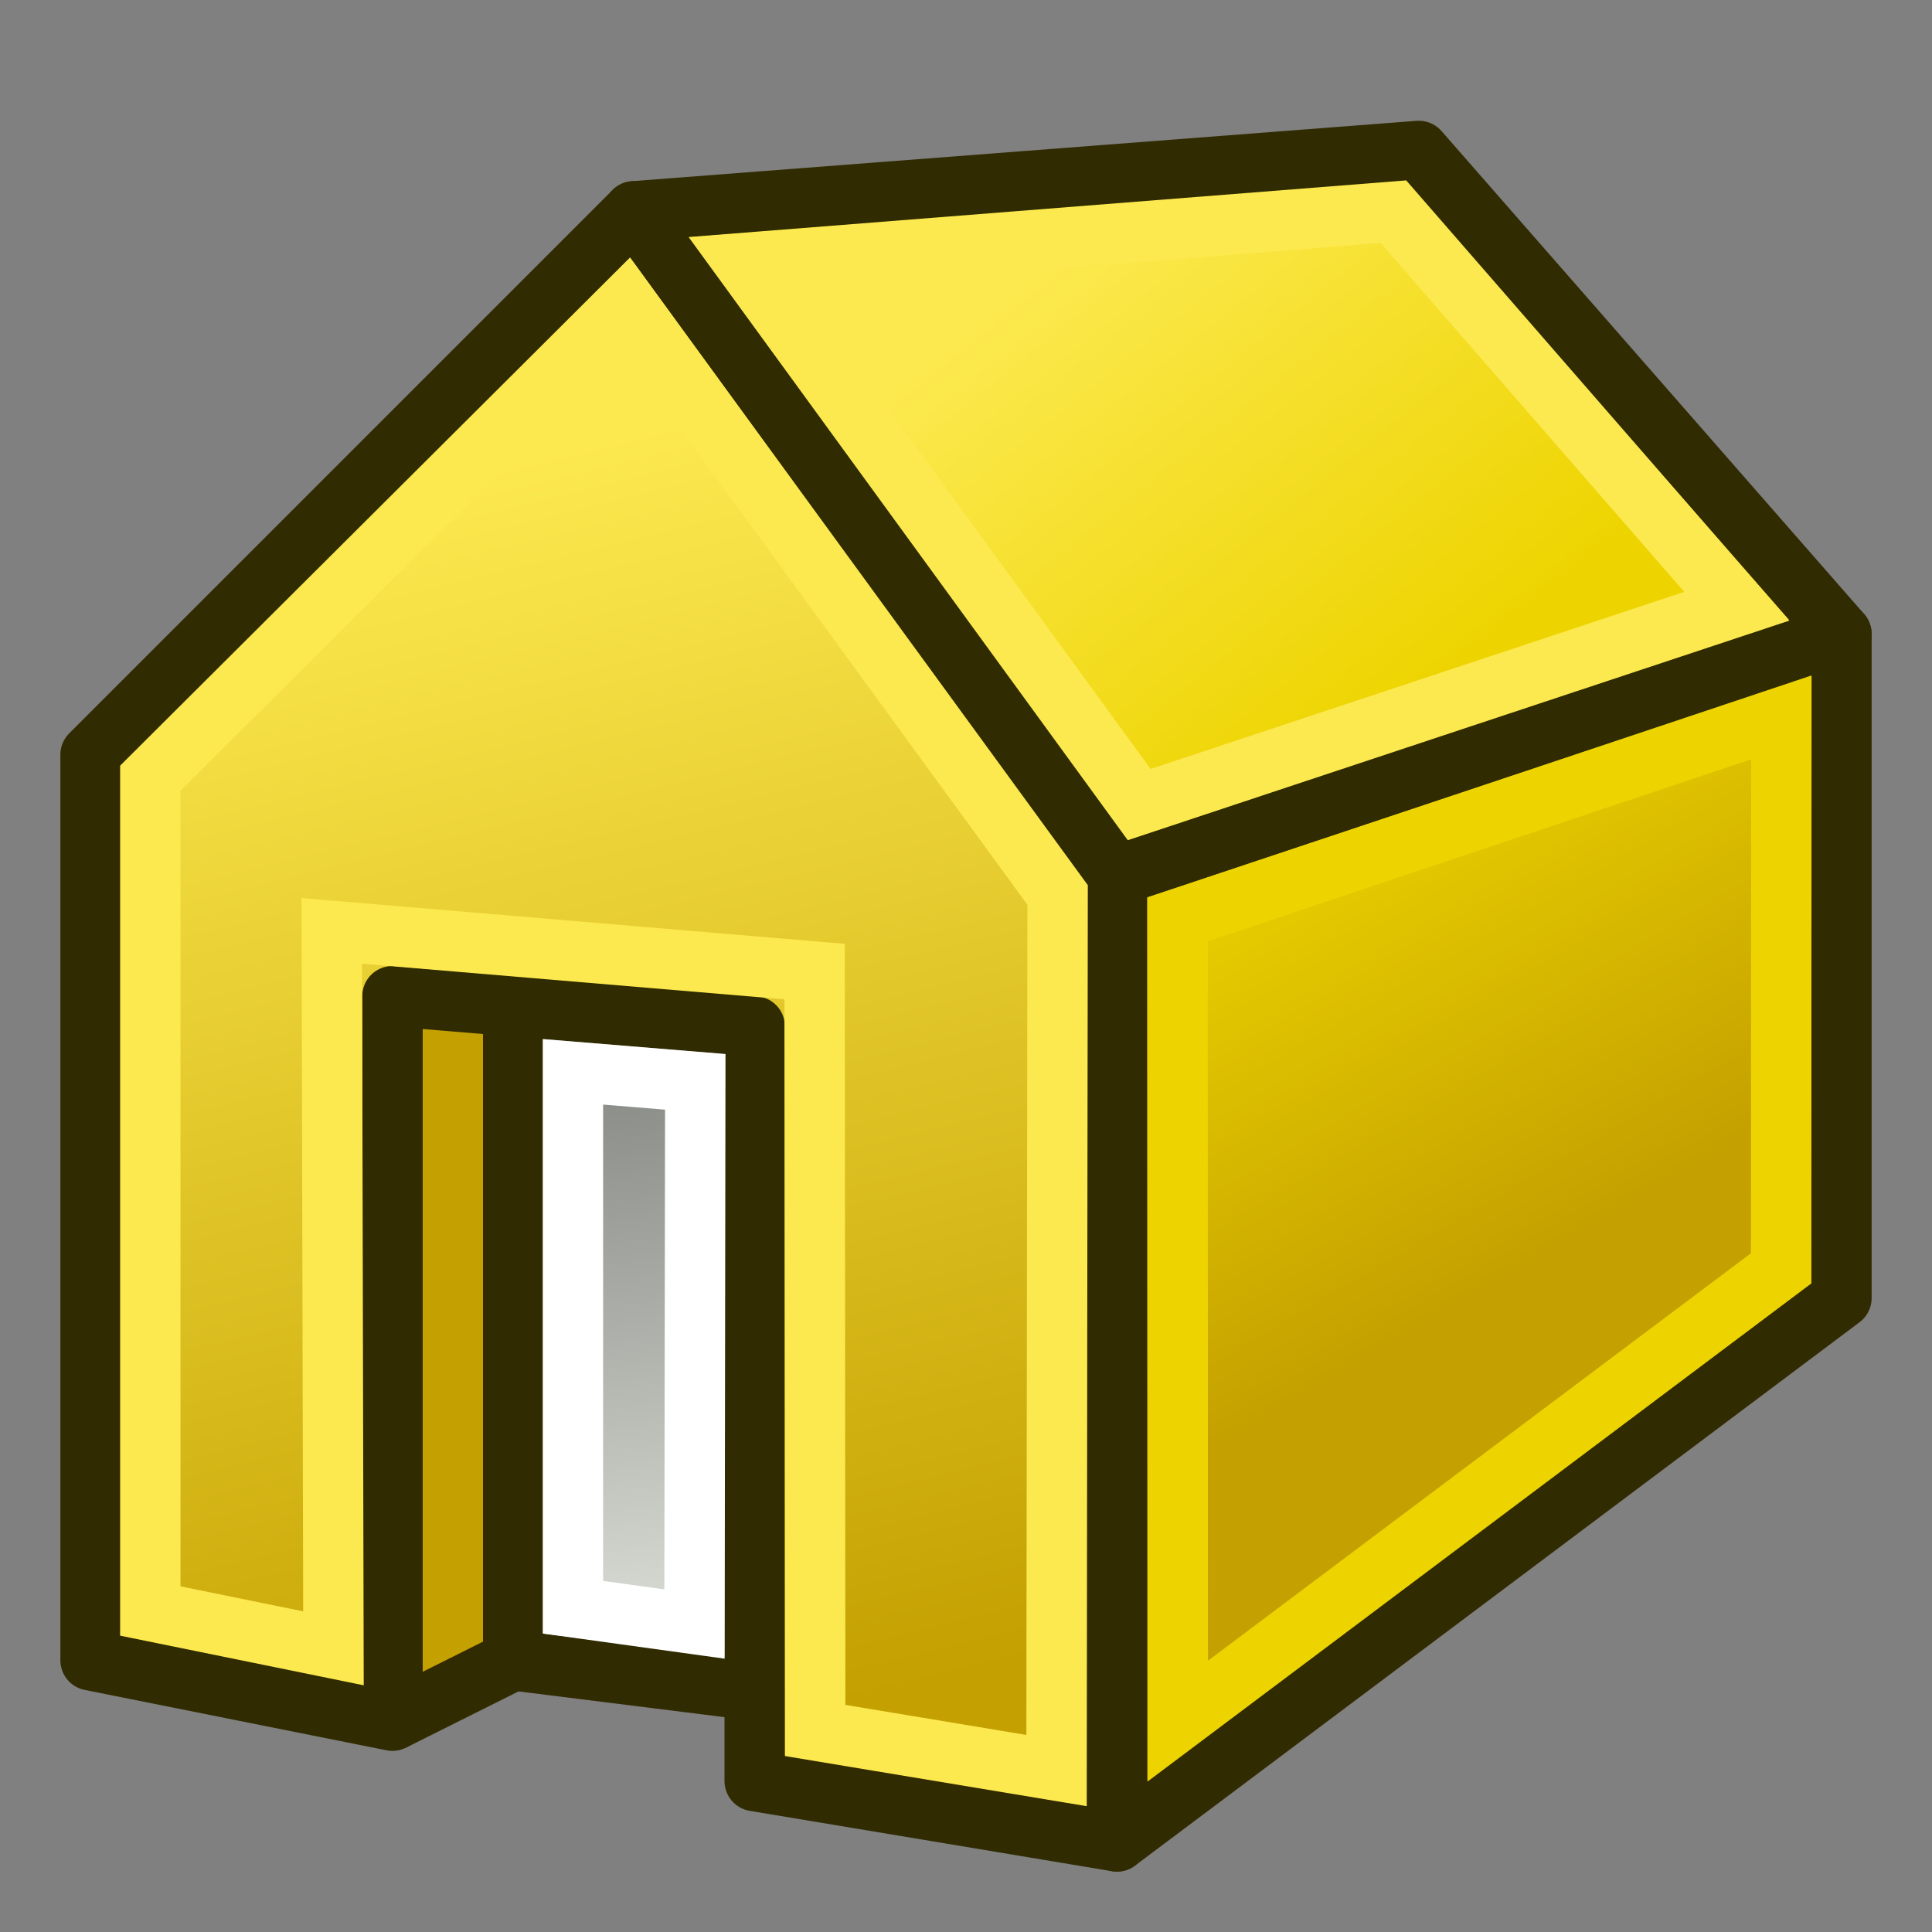 <svg xmlns="http://www.w3.org/2000/svg" xmlns:svg="http://www.w3.org/2000/svg" xmlns:xlink="http://www.w3.org/1999/xlink" id="svg2816" width="64" height="64" version="1.1"><rect width="100%" height="100%" fill="#808080" stroke="none"/><defs id="defs2818"><linearGradient id="linearGradient3837"><stop id="stop3839" offset="0" stop-color="#d3d7cf" stop-opacity="1"/><stop id="stop3841" offset="1" stop-color="#888a85" stop-opacity="1"/></linearGradient><linearGradient id="linearGradient3827"><stop id="stop3829" offset="0" stop-color="#c4a000" stop-opacity="1"/><stop id="stop3831" offset="1" stop-color="#edd400" stop-opacity="1"/></linearGradient><linearGradient id="linearGradient3817"><stop id="stop3819" offset="0" stop-color="#edd400" stop-opacity="1"/><stop id="stop3821" offset="1" stop-color="#fce94f" stop-opacity="1"/></linearGradient><linearGradient id="linearGradient3807"><stop id="stop3809" offset="0" stop-color="#c4a000" stop-opacity="1"/><stop id="stop3811" offset="1" stop-color="#fce94f" stop-opacity="1"/></linearGradient><linearGradient id="linearGradient3681"><stop id="stop3697" offset="0" stop-color="#fff110" stop-opacity="1"/><stop id="stop3685" offset="1" stop-color="#cf7008" stop-opacity="1"/></linearGradient><pattern id="pattern5231" patternTransform="matrix(0.676,-0.818,2.458,1.884,-26.451,18.295)" xlink:href="#Strips1_1-4"/><pattern id="Strips1_1-4" width="2" height="1" patternTransform="matrix(0.668,-1.004,2.426,2.311,3.476,3.535)" patternUnits="userSpaceOnUse"><rect id="rect4483-4" width="1" height="2" x="0" y="-.5" fill="#000" stroke="none"/></pattern><pattern id="pattern5231-4" patternTransform="matrix(0.668,-1.004,2.426,2.311,39.618,8.969)" xlink:href="#Strips1_1-6"/><pattern id="Strips1_1-6" width="2" height="1" patternTransform="matrix(0.668,-1.004,2.426,2.311,3.476,3.535)" patternUnits="userSpaceOnUse"><rect id="rect4483-0" width="1" height="2" x="0" y="-.5" fill="#000" stroke="none"/></pattern><pattern id="pattern5296" patternTransform="matrix(0.665,-1.063,2.417,2.448,-49.763,2.955)" xlink:href="#pattern5231-3"/><pattern id="pattern5231-3" patternTransform="matrix(0.668,-1.004,2.426,2.311,-26.336,10.887)" xlink:href="#Strips1_1-4-3"/><pattern id="Strips1_1-4-3" width="2" height="1" patternTransform="matrix(0.668,-1.004,2.426,2.311,3.476,3.535)" patternUnits="userSpaceOnUse"><rect id="rect4483-4-6" width="1" height="2" x="0" y="-.5" fill="#000" stroke="none"/></pattern><pattern id="pattern5330" patternTransform="matrix(0.428,-0.622,1.557,1.431,27.948,13.306)" xlink:href="#Strips1_1-9"/><pattern id="Strips1_1-9" width="2" height="1" patternTransform="matrix(0.668,-1.004,2.426,2.311,3.476,3.535)" patternUnits="userSpaceOnUse"><rect id="rect4483-3" width="1" height="2" x="0" y="-.5" fill="#000" stroke="none"/></pattern><linearGradient id="linearGradient3813" x1="26.911" x2="16.777" y1="56.823" y2="15.352" gradientUnits="userSpaceOnUse" xlink:href="#linearGradient3807"/><linearGradient id="linearGradient3823" x1="47.682" x2="35.85" y1="22.589" y2="7.877" gradientUnits="userSpaceOnUse" xlink:href="#linearGradient3817"/><linearGradient id="linearGradient3833" x1="53.418" x2="44.287" y1="40.41" y2="24.862" gradientUnits="userSpaceOnUse" xlink:href="#linearGradient3827"/><linearGradient id="linearGradient3843" x1="21.855" x2="20.145" y1="52.717" y2="35.496" gradientUnits="userSpaceOnUse" xlink:href="#linearGradient3837"/></defs><g id="layer1"><path id="path2896" fill="url(#linearGradient3833)" fill-opacity="1" stroke="#302b00" stroke-dasharray="none" stroke-linecap="butt" stroke-linejoin="round" stroke-miterlimit="4" stroke-opacity="1" stroke-width="2" d="M 61,21 61,43 37,61 37,29 z"/><path id="path3679" fill="url(#linearGradient3843)" fill-opacity="1" stroke="#302b00" stroke-dasharray="none" stroke-linecap="butt" stroke-linejoin="round" stroke-miterlimit="4" stroke-opacity="1" stroke-width="2" d="m 17,55 8,1 0,-23 -8,0 z"/><path id="path3677" fill="#c4a000" fill-opacity="1" stroke="#302b00" stroke-dasharray="none" stroke-linecap="butt" stroke-linejoin="round" stroke-miterlimit="4" stroke-opacity="1" stroke-width="2" d="m 13,57 4,-2 0,-22 -4,0 0,24"/><path id="path2898" fill="url(#linearGradient3813)" fill-opacity="1" stroke="#302b00" stroke-dasharray="none" stroke-linecap="butt" stroke-linejoin="round" stroke-miterlimit="4" stroke-opacity="1" stroke-width="2" d="m 21,7 -18,18 0,30 10,2 0,-24 12,1 0,25 12,2 0,-32 z"/><path id="path2900" fill="#edd400" fill-opacity="1" stroke="#302b00" stroke-dasharray="none" stroke-linecap="butt" stroke-linejoin="round" stroke-miterlimit="4" stroke-opacity="1" stroke-width="2" d="M 21,7 47,5 61,21 37,29 z"/><path id="path3037" fill="none" stroke="#fce94f" stroke-linecap="butt" stroke-linejoin="miter" stroke-opacity="1" stroke-width="2" d="m 20.75,10.062 -15.771,15.717 0,27.587 6.067,1.237 -0.054,-23.766 15.993,1.348 0.02,25.139 7.993,1.328 0.037,-29.004 z"/><path id="path3815" fill="url(#linearGradient3823)" fill-opacity="1" stroke="#fce94f" stroke-linecap="butt" stroke-linejoin="miter" stroke-opacity="1" stroke-width="2" d="M 24.671,8.709 46.159,7.012 57.533,20.083 37.736,26.652 z"/><path id="path3825" fill="none" stroke="#edd400" stroke-linecap="butt" stroke-linejoin="miter" stroke-opacity="1" stroke-width="2" d="m 39.007,30.461 0.009,26.553 19.986,-14.998 0.008,-18.251 z"/><path id="path3835" fill="none" stroke="#fff" stroke-linecap="butt" stroke-linejoin="miter" stroke-opacity="1" stroke-width="2" d="m 18.979,35.506 4.053,0.331 -0.026,17.961 -4.027,-0.557 z"/></g></svg>